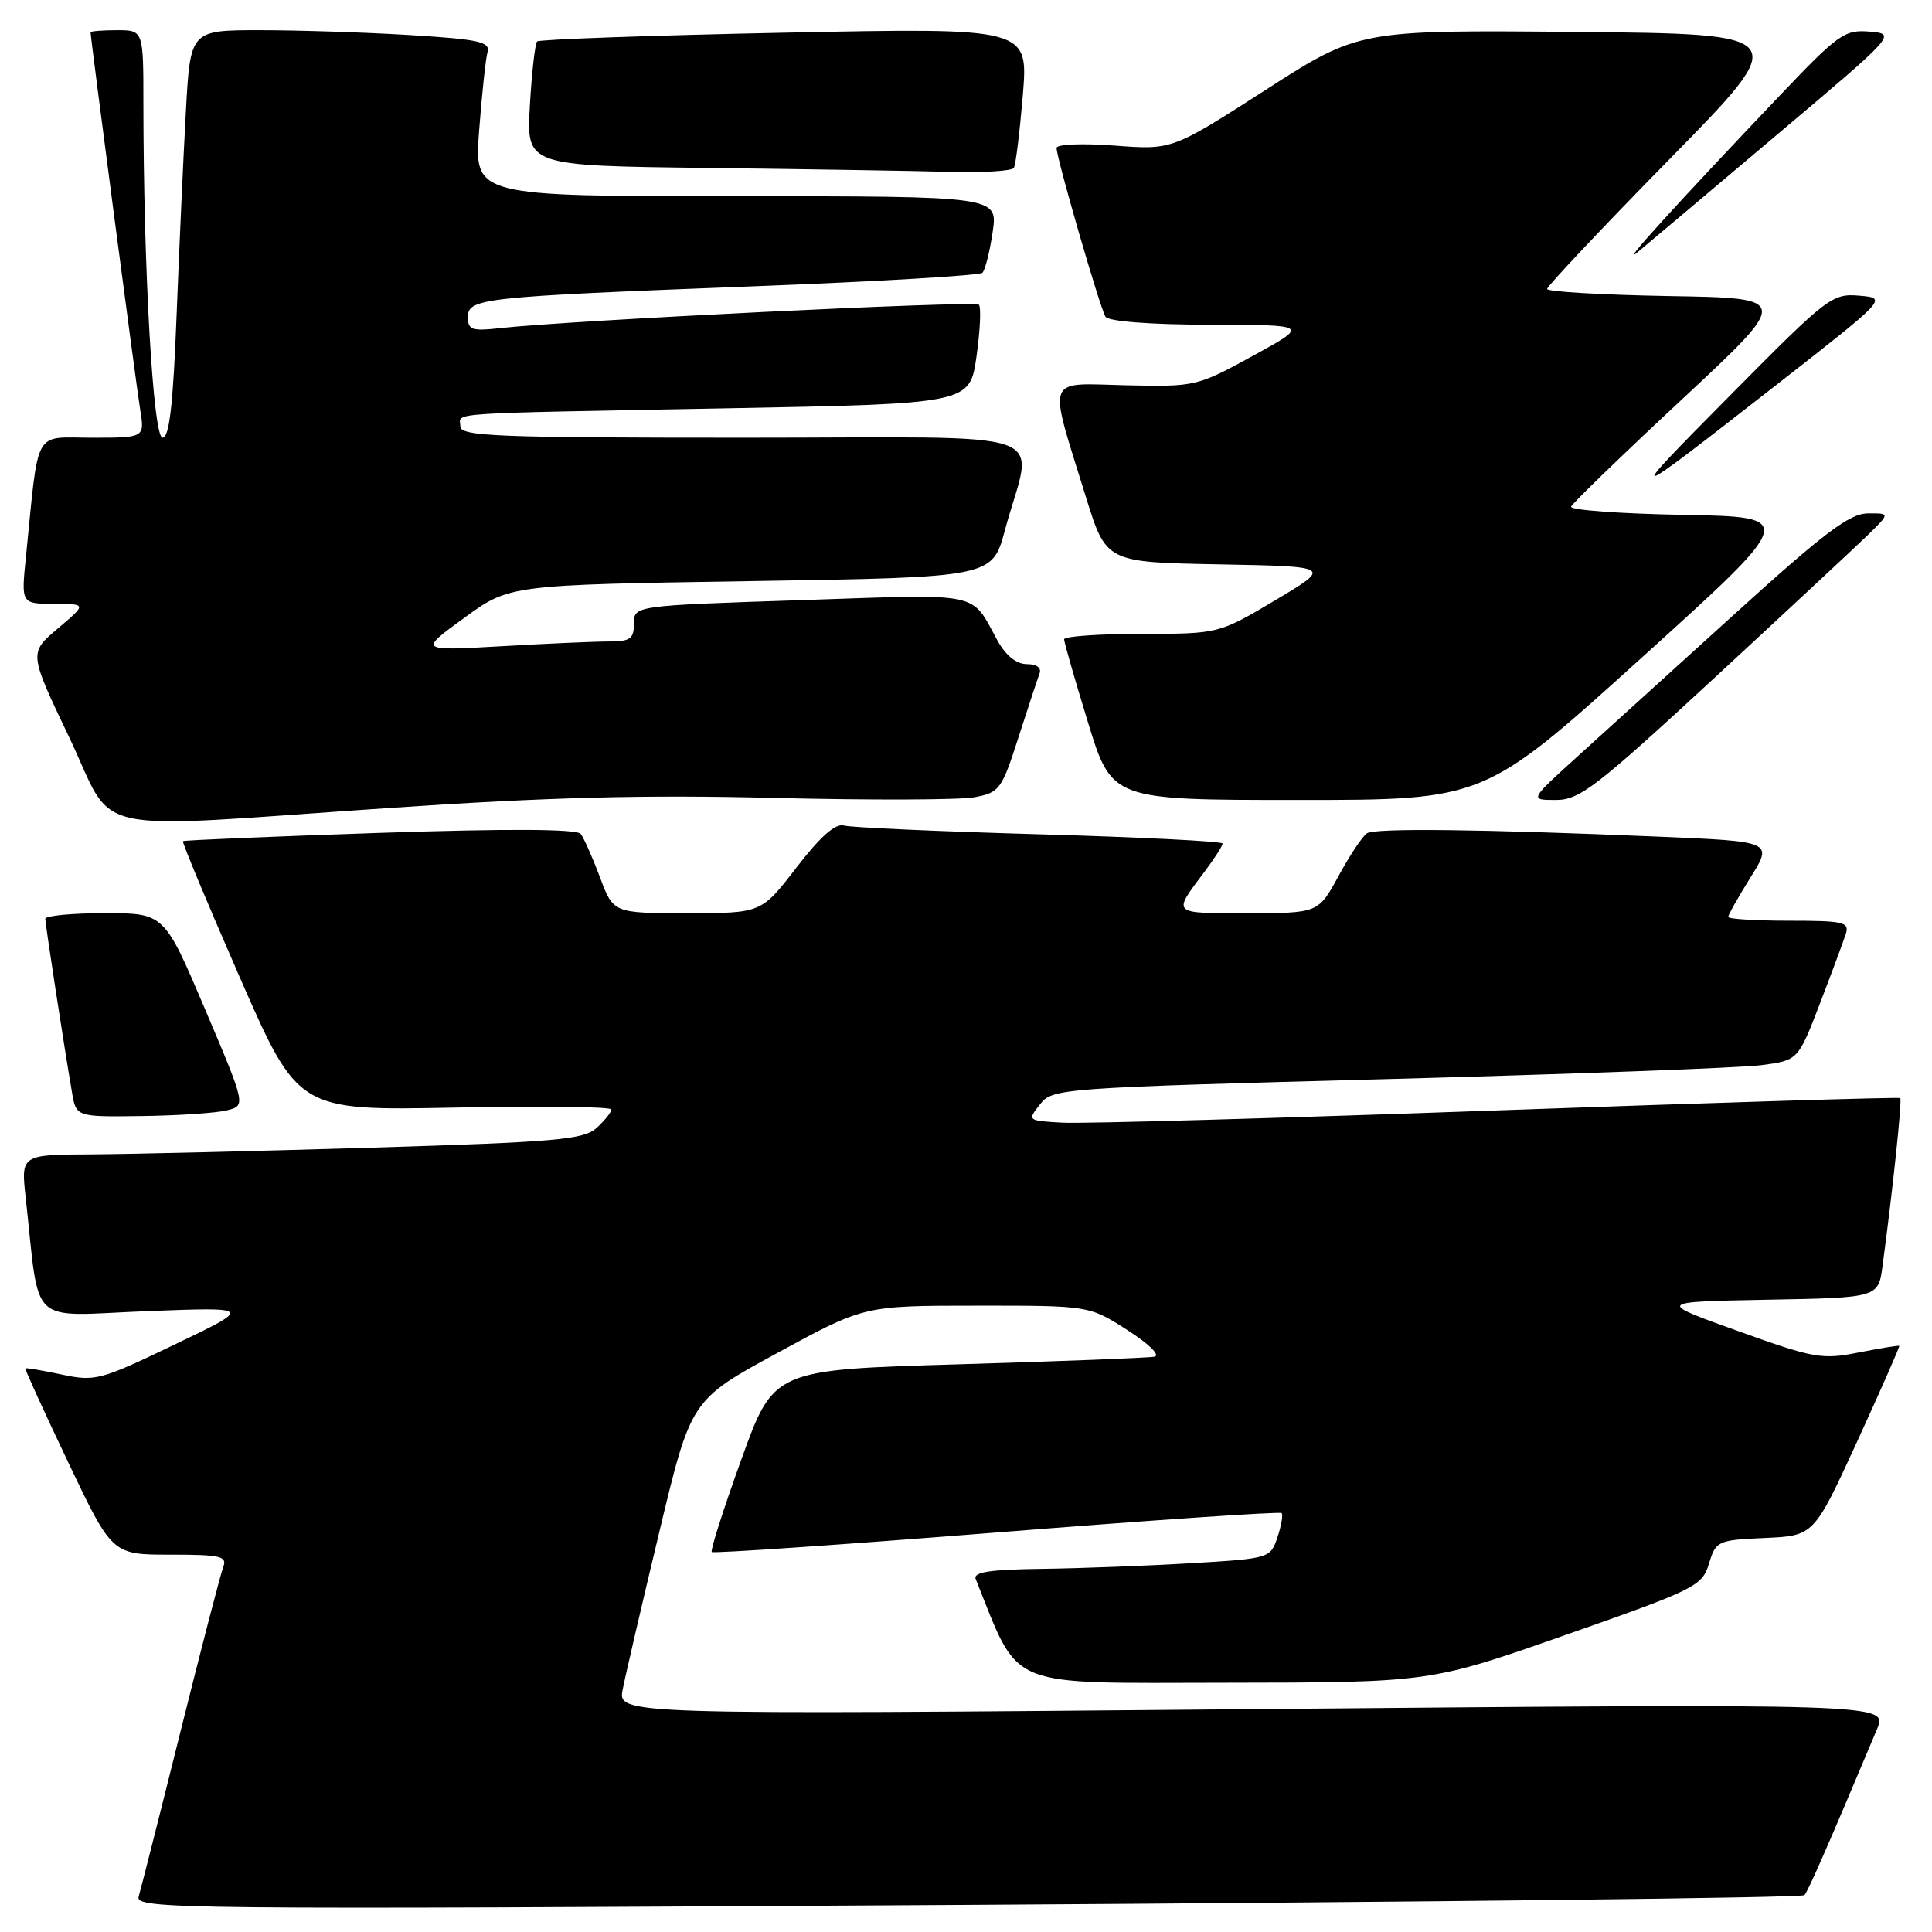 <?xml version="1.0" encoding="UTF-8" standalone="no"?>
<!DOCTYPE svg PUBLIC "-//W3C//DTD SVG 1.1//EN" "http://www.w3.org/Graphics/SVG/1.1/DTD/svg11.dtd" >
<svg xmlns="http://www.w3.org/2000/svg" xmlns:xlink="http://www.w3.org/1999/xlink" version="1.1" viewBox="0 0 256 256">
 <g >
 <path fill="currentColor"
d=" M 239.09 251.12 C 239.59 250.59 242.17 244.69 248.72 229.11 C 250.14 225.73 250.14 225.73 166.01 226.47 C 81.87 227.21 81.87 227.21 82.51 223.86 C 82.87 222.01 85.05 212.62 87.36 203.00 C 91.55 185.50 91.55 185.50 103.03 179.26 C 114.50 173.01 114.50 173.01 129.41 173.01 C 144.32 173.00 144.32 173.00 149.38 176.24 C 152.29 178.11 153.80 179.61 152.95 179.77 C 152.13 179.93 140.45 180.38 126.99 180.78 C 102.52 181.50 102.52 181.50 98.23 193.39 C 95.87 199.92 94.11 205.44 94.31 205.65 C 94.52 205.85 111.51 204.69 132.06 203.06 C 152.62 201.43 169.61 200.27 169.82 200.49 C 170.03 200.70 169.79 202.14 169.27 203.69 C 168.35 206.47 168.24 206.51 157.92 207.13 C 152.19 207.47 143.29 207.81 138.14 207.88 C 131.09 207.97 128.91 208.31 129.29 209.25 C 135.21 223.96 132.90 223.00 162.38 222.97 C 189.50 222.94 189.50 222.94 207.50 216.62 C 224.69 210.59 225.54 210.16 226.45 207.19 C 227.36 204.18 227.58 204.07 233.87 203.79 C 240.35 203.50 240.35 203.50 246.09 191.00 C 249.24 184.12 251.75 178.43 251.66 178.34 C 251.57 178.25 249.16 178.65 246.29 179.21 C 241.44 180.18 240.36 179.99 230.29 176.37 C 219.50 172.50 219.50 172.50 234.19 172.22 C 248.89 171.95 248.89 171.95 249.45 167.72 C 250.83 157.43 252.06 145.73 251.79 145.50 C 251.63 145.36 227.65 146.09 198.50 147.13 C 169.35 148.17 143.39 148.91 140.80 148.76 C 136.14 148.50 136.11 148.48 137.80 146.34 C 139.47 144.21 140.27 144.15 184.00 142.98 C 208.48 142.32 230.69 141.49 233.38 141.14 C 238.25 140.50 238.25 140.50 241.14 133.00 C 242.72 128.88 244.27 124.71 244.58 123.75 C 245.08 122.18 244.30 122.00 237.07 122.00 C 232.63 122.00 229.00 121.77 229.00 121.50 C 229.00 121.22 230.33 118.86 231.96 116.25 C 234.92 111.50 234.92 111.50 219.71 110.86 C 196.11 109.87 182.28 109.71 181.14 110.41 C 180.56 110.77 178.87 113.30 177.39 116.03 C 174.68 121.00 174.68 121.00 165.28 121.00 C 155.11 121.00 155.32 121.22 159.68 115.41 C 160.96 113.70 162.00 112.07 162.00 111.77 C 162.00 111.48 151.09 110.93 137.75 110.55 C 124.41 110.17 112.75 109.65 111.84 109.39 C 110.70 109.07 108.71 110.83 105.53 114.96 C 100.88 121.00 100.88 121.00 91.08 121.00 C 81.27 121.00 81.27 121.00 79.50 116.25 C 78.52 113.64 77.37 111.05 76.95 110.50 C 76.44 109.84 67.40 109.79 50.34 110.36 C 36.13 110.84 24.38 111.33 24.24 111.46 C 24.10 111.58 27.47 119.67 31.74 129.43 C 39.50 147.17 39.50 147.17 60.25 146.76 C 71.66 146.53 81.00 146.64 81.00 147.01 C 81.00 147.39 80.12 148.49 79.05 149.46 C 77.33 151.01 73.73 151.33 49.30 152.07 C 34.01 152.53 17.29 152.93 12.13 152.96 C 2.77 153.00 2.77 153.00 3.41 158.75 C 5.32 176.06 3.53 174.37 19.36 173.74 C 33.50 173.19 33.50 173.19 23.16 178.15 C 13.29 182.89 12.60 183.08 8.17 182.13 C 5.62 181.59 3.45 181.22 3.36 181.32 C 3.27 181.42 5.82 187.01 9.03 193.75 C 14.86 206.00 14.86 206.00 22.54 206.00 C 29.29 206.00 30.14 206.20 29.57 207.67 C 29.22 208.58 26.68 218.37 23.92 229.42 C 21.17 240.46 18.67 250.30 18.38 251.28 C 17.87 252.99 22.63 253.04 128.17 252.41 C 188.85 252.04 238.77 251.47 239.09 251.12 Z  M 30.05 147.13 C 32.59 146.50 32.59 146.50 27.18 133.75 C 21.76 121.00 21.76 121.00 13.88 121.00 C 9.55 121.00 6.00 121.34 6.00 121.75 C 6.01 122.49 8.45 138.39 9.54 144.75 C 10.09 148.00 10.09 148.00 18.80 147.88 C 23.58 147.82 28.65 147.48 30.05 147.13 Z  M 51.61 107.06 C 72.66 105.63 85.47 105.30 102.66 105.73 C 115.28 106.04 127.18 106.00 129.11 105.64 C 132.44 105.02 132.73 104.62 134.94 97.74 C 136.22 93.76 137.48 89.94 137.74 89.25 C 138.03 88.49 137.37 88.00 136.06 88.00 C 134.69 88.00 133.29 86.88 132.20 84.93 C 128.53 78.29 130.52 78.71 106.18 79.52 C 84.00 80.25 84.00 80.25 84.00 82.63 C 84.00 84.65 83.51 85.00 80.66 85.00 C 78.82 85.00 72.40 85.28 66.41 85.63 C 55.50 86.25 55.50 86.25 61.50 81.88 C 67.50 77.50 67.50 77.50 99.49 77.00 C 131.47 76.50 131.47 76.50 133.15 70.27 C 136.88 56.46 141.23 58.00 98.58 58.00 C 65.84 58.00 61.00 57.81 61.00 56.50 C 61.00 54.62 57.89 54.83 96.00 54.11 C 128.50 53.50 128.50 53.50 129.39 47.23 C 129.88 43.78 130.02 40.69 129.70 40.37 C 129.15 39.82 75.32 42.46 66.25 43.48 C 62.56 43.90 62.00 43.71 62.00 42.04 C 62.00 39.51 63.66 39.33 100.00 37.93 C 116.22 37.31 129.80 36.50 130.17 36.15 C 130.53 35.79 131.15 33.36 131.53 30.75 C 132.23 26.00 132.23 26.00 97.52 26.00 C 62.82 26.00 62.82 26.00 63.49 17.25 C 63.86 12.44 64.35 7.78 64.60 6.90 C 64.97 5.54 63.47 5.21 54.36 4.65 C 48.49 4.29 39.53 4.00 34.45 4.00 C 25.22 4.00 25.22 4.00 24.63 14.75 C 24.30 20.66 23.75 32.81 23.40 41.75 C 22.94 53.59 22.44 58.00 21.54 58.00 C 20.29 58.00 19.01 35.70 19.00 13.75 C 19.00 4.00 19.00 4.00 15.50 4.00 C 13.57 4.00 12.00 4.13 12.00 4.28 C 12.00 5.04 18.04 51.00 18.57 54.25 C 19.18 58.00 19.18 58.00 12.18 58.00 C 4.34 58.00 5.18 56.48 3.44 73.75 C 2.80 80.00 2.80 80.00 7.15 80.01 C 11.50 80.03 11.50 80.03 7.67 83.27 C 3.83 86.52 3.83 86.52 9.17 97.70 C 15.48 110.95 10.50 109.85 51.61 107.06 Z  M 217.42 87.25 C 238.15 68.50 238.15 68.50 223.00 68.22 C 214.67 68.07 208.00 67.58 208.18 67.13 C 208.35 66.68 214.97 60.28 222.89 52.90 C 237.27 39.50 237.27 39.50 221.14 39.23 C 212.26 39.07 205.00 38.65 205.00 38.29 C 205.00 37.92 212.31 30.17 221.25 21.06 C 237.50 4.50 237.50 4.50 208.78 4.23 C 180.06 3.97 180.06 3.97 167.69 11.92 C 155.32 19.87 155.32 19.87 147.66 19.29 C 143.38 18.97 140.00 19.11 140.00 19.61 C 140.00 20.96 145.74 40.77 146.48 41.96 C 146.87 42.59 152.32 43.01 160.31 43.03 C 173.50 43.05 173.50 43.05 166.00 47.16 C 158.59 51.21 158.39 51.26 149.15 51.05 C 138.39 50.80 138.84 49.56 143.88 65.83 C 146.57 74.50 146.57 74.50 161.53 74.78 C 176.49 75.06 176.49 75.06 169.00 79.52 C 161.50 83.98 161.50 83.98 151.25 83.99 C 145.61 83.99 141.00 84.32 141.00 84.71 C 141.00 85.10 142.42 90.05 144.16 95.71 C 147.32 106.00 147.32 106.00 172.00 106.00 C 196.68 106.00 196.68 106.00 217.42 87.25 Z  M 227.08 89.91 C 236.66 81.05 245.84 72.50 247.48 70.91 C 250.46 68.00 250.46 68.00 247.48 68.03 C 245.08 68.05 241.69 70.61 229.93 81.28 C 221.92 88.55 212.51 97.09 209.01 100.25 C 202.66 106.00 202.66 106.00 206.16 106.00 C 209.30 106.00 211.48 104.32 227.08 89.91 Z  M 235.38 51.00 C 250.10 39.50 250.10 39.50 246.38 39.18 C 242.79 38.87 242.16 39.35 229.58 52.06 C 214.84 66.94 215.00 66.91 235.38 51.00 Z  M 235.39 17.91 C 251.28 4.50 251.28 4.50 247.73 4.19 C 244.42 3.91 243.59 4.50 235.80 12.69 C 221.94 27.26 214.36 35.62 217.00 33.41 C 218.38 32.27 226.65 25.29 235.39 17.91 Z  M 134.34 22.25 C 134.59 21.84 135.12 17.49 135.53 12.59 C 136.26 3.67 136.26 3.67 103.97 4.33 C 86.21 4.69 71.45 5.22 71.17 5.49 C 70.90 5.77 70.46 9.59 70.21 13.98 C 69.75 21.96 69.75 21.96 93.62 22.25 C 106.76 22.41 121.19 22.64 125.69 22.77 C 130.20 22.90 134.09 22.66 134.34 22.25 Z "/>
</g>
</svg>